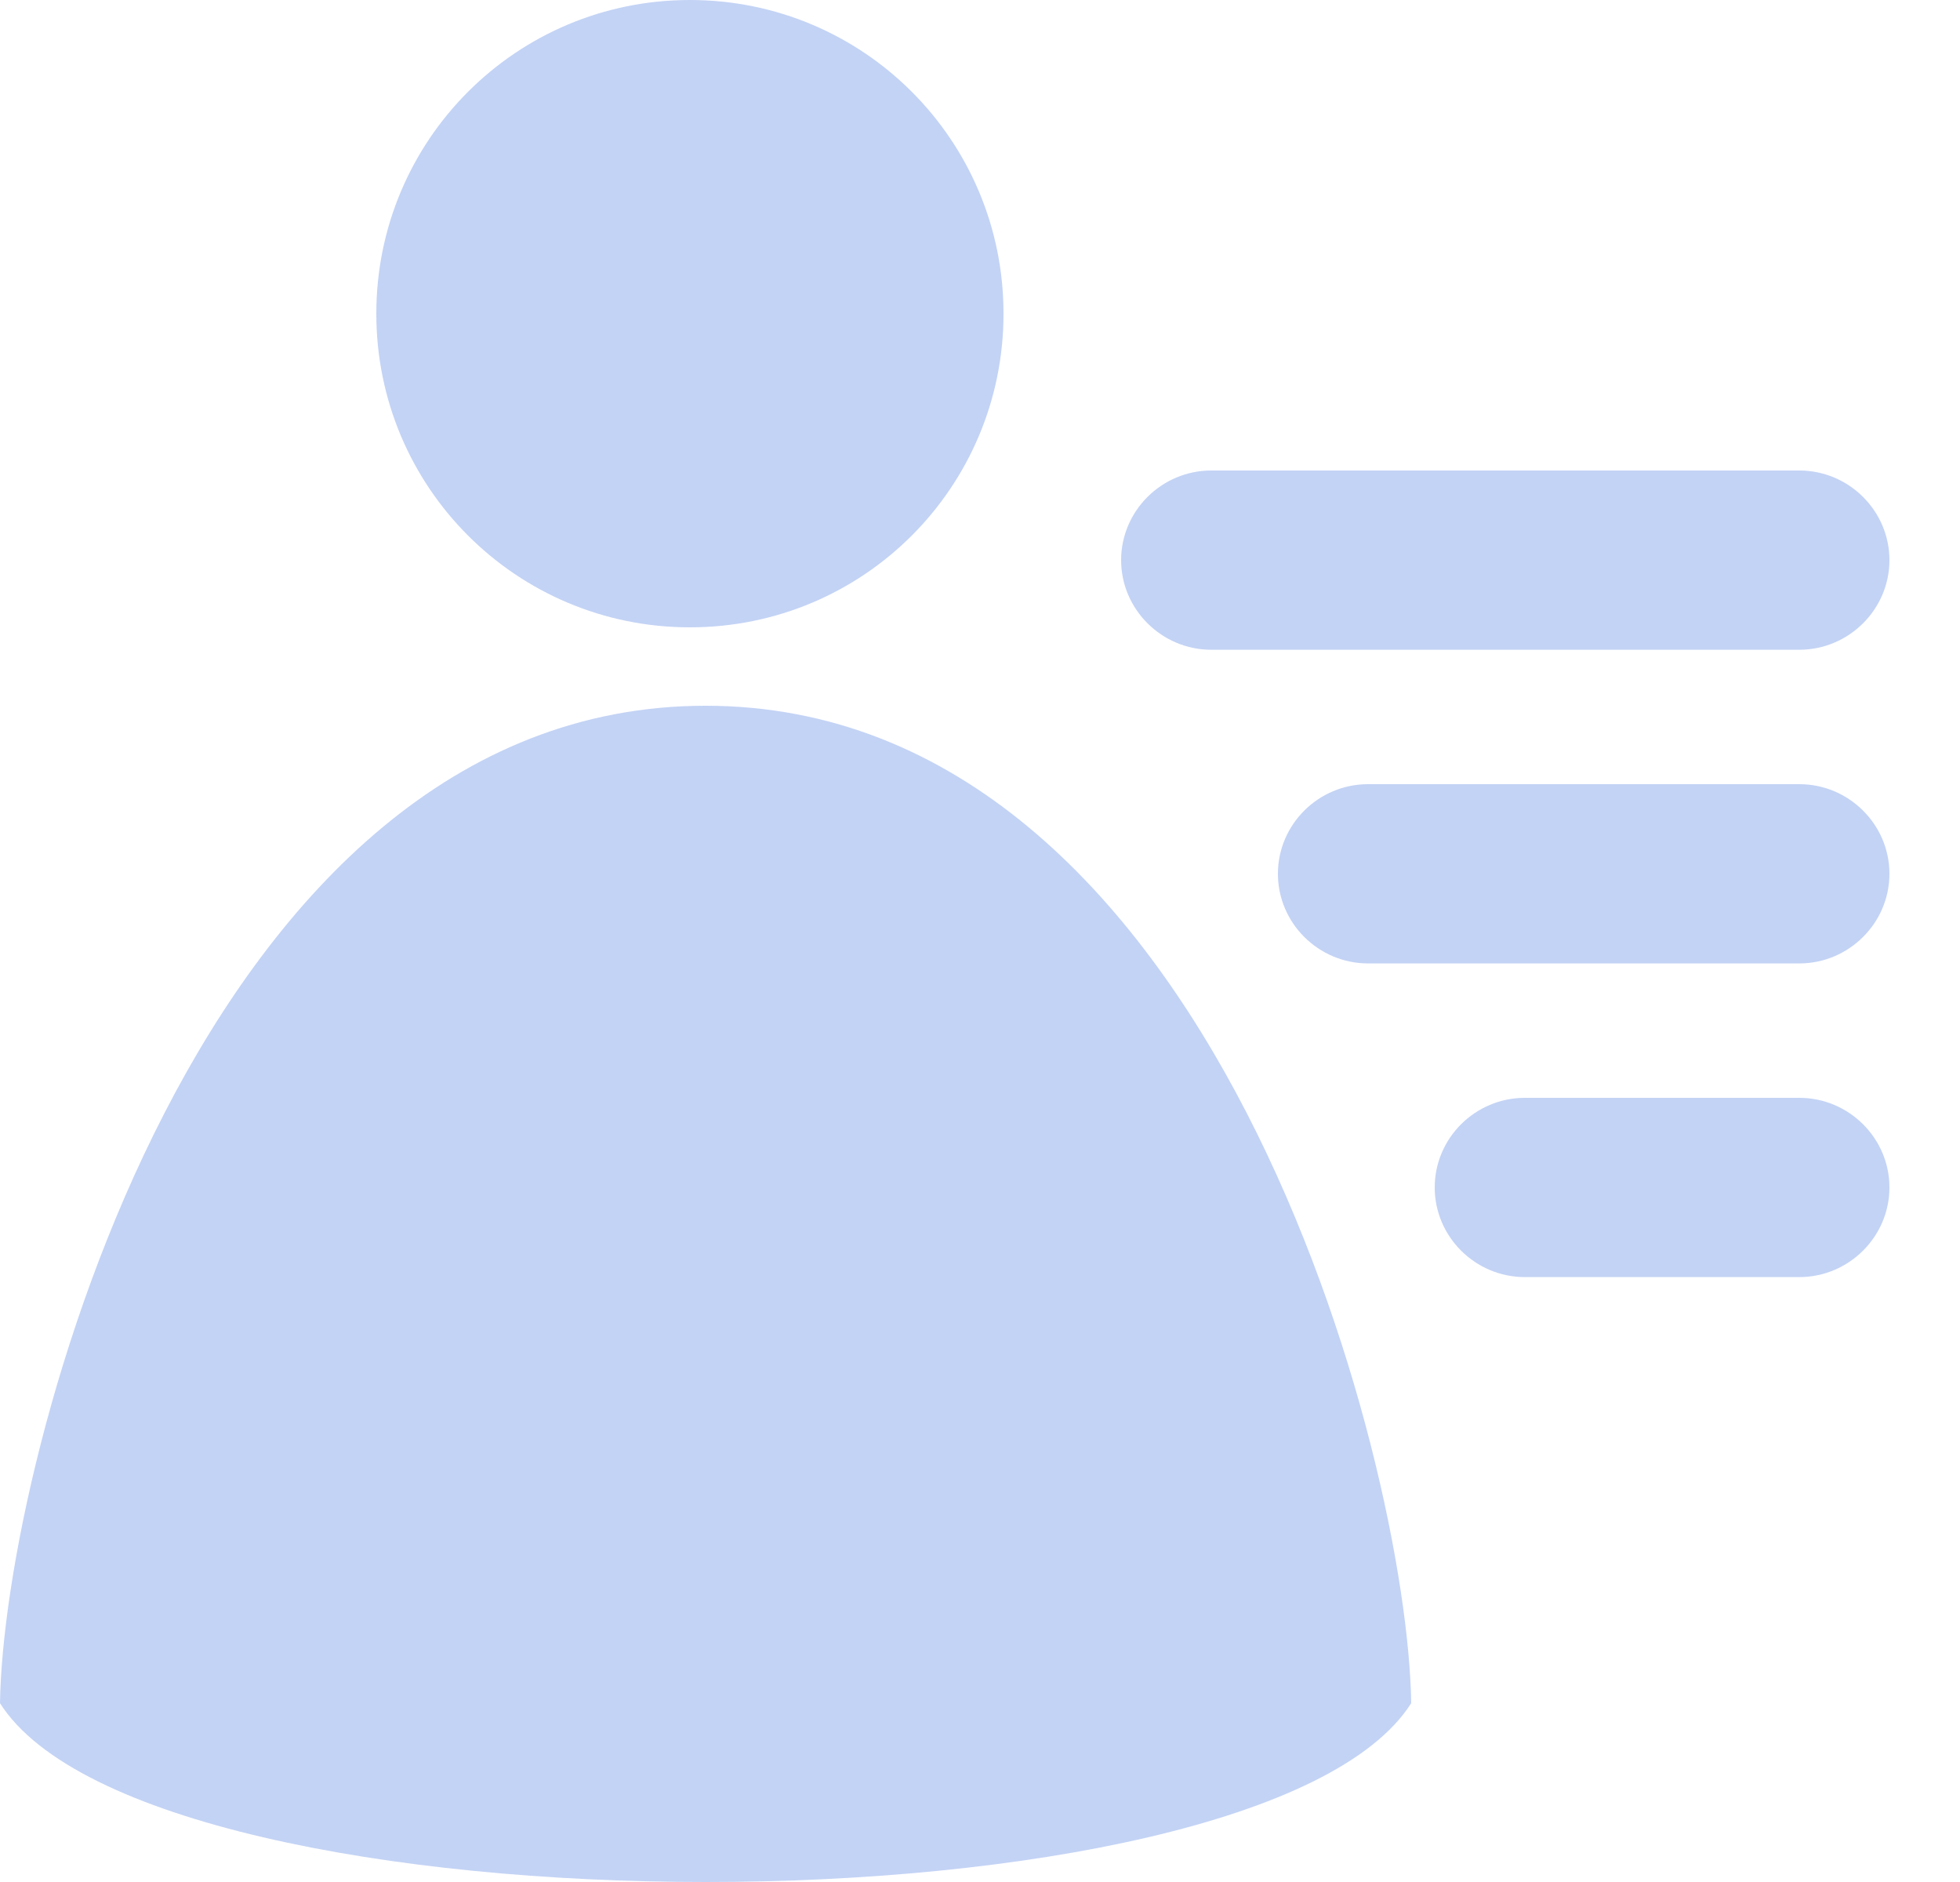 <?xml version="1.0" encoding="UTF-8"?>
<svg width="25px" height="24px" viewBox="0 0 25 24" version="1.1" xmlns="http://www.w3.org/2000/svg" xmlns:xlink="http://www.w3.org/1999/xlink">
    <!-- Generator: sketchtool 55.2 (78181) - https://sketchapp.com -->
    <title>459BEDE9-0623-4269-9289-C110EC65F611</title>
    <desc>Created with sketchtool.</desc>
    <g id="desktop" stroke="none" stroke-width="1" fill="none" fill-rule="evenodd">
        <g id="icons" transform="translate(-94, -28)" fill="#C3D3F5" fill-rule="nonzero">
            <g id="top-nav">
                <g id="non-selected" transform="translate(77, 28)">
                    <g id="Group">
                        <g id="my-videos" transform="translate(17, 0)">
                            <g id="Icons-/-titles-/-collections">
                                <g id="round-subscriptions-24px-(1)" transform="translate(14, 6)">
                                    <path d="M8.95,-8.8817842e-16 L1.45,-8.8817842e-16 C0.818,-8.8817842e-16 0.3,0.514 0.3,1.143 C0.3,1.771 0.818,2.286 1.45,2.286 L8.95,2.286 C9.582,2.286 10.1,1.771 10.1,1.143 C10.1,0.514 9.582,-8.8817842e-16 8.95,-8.8817842e-16 Z" id="Path"></path>
                                    <path d="M8.95,8 L5.45,8 C4.817,8 4.3,8.514 4.3,9.143 C4.3,9.771 4.817,10.286 5.45,10.286 L8.95,10.286 C9.582,10.286 10.1,9.771 10.1,9.143 C10.1,8.514 9.582,8 8.95,8 Z" id="Path"></path>
                                    <path d="M8.95,4 L3.45,4 C2.817,4 2.3,4.514 2.3,5.143 C2.3,5.771 2.817,6.286 3.45,6.286 L8.95,6.286 C9.582,6.286 10.1,5.771 10.1,5.143 C10.1,4.514 9.582,4 8.95,4 Z" id="Path"></path>
                                </g>
                                <g id="Group">
                                    <path d="M8.8,0 C11.013,0 12.8,1.787 12.8,4 C12.8,6.213 11.013,8 8.8,8 C6.587,8 4.8,6.213 4.8,4 C4.8,1.787 6.587,0 8.8,0 Z" id="Path"></path>
                                    <path d="M0,21.72 C0.045,18.601 2.554,9 9,9 C15.446,9 17.955,18.601 18,21.72 C16.065,24.76 1.935,24.76 0,21.72 Z" id="Path"></path>
                                </g>
                            </g>
                        </g>
                    </g>
                </g>
            </g>
        </g>
    </g>
</svg>